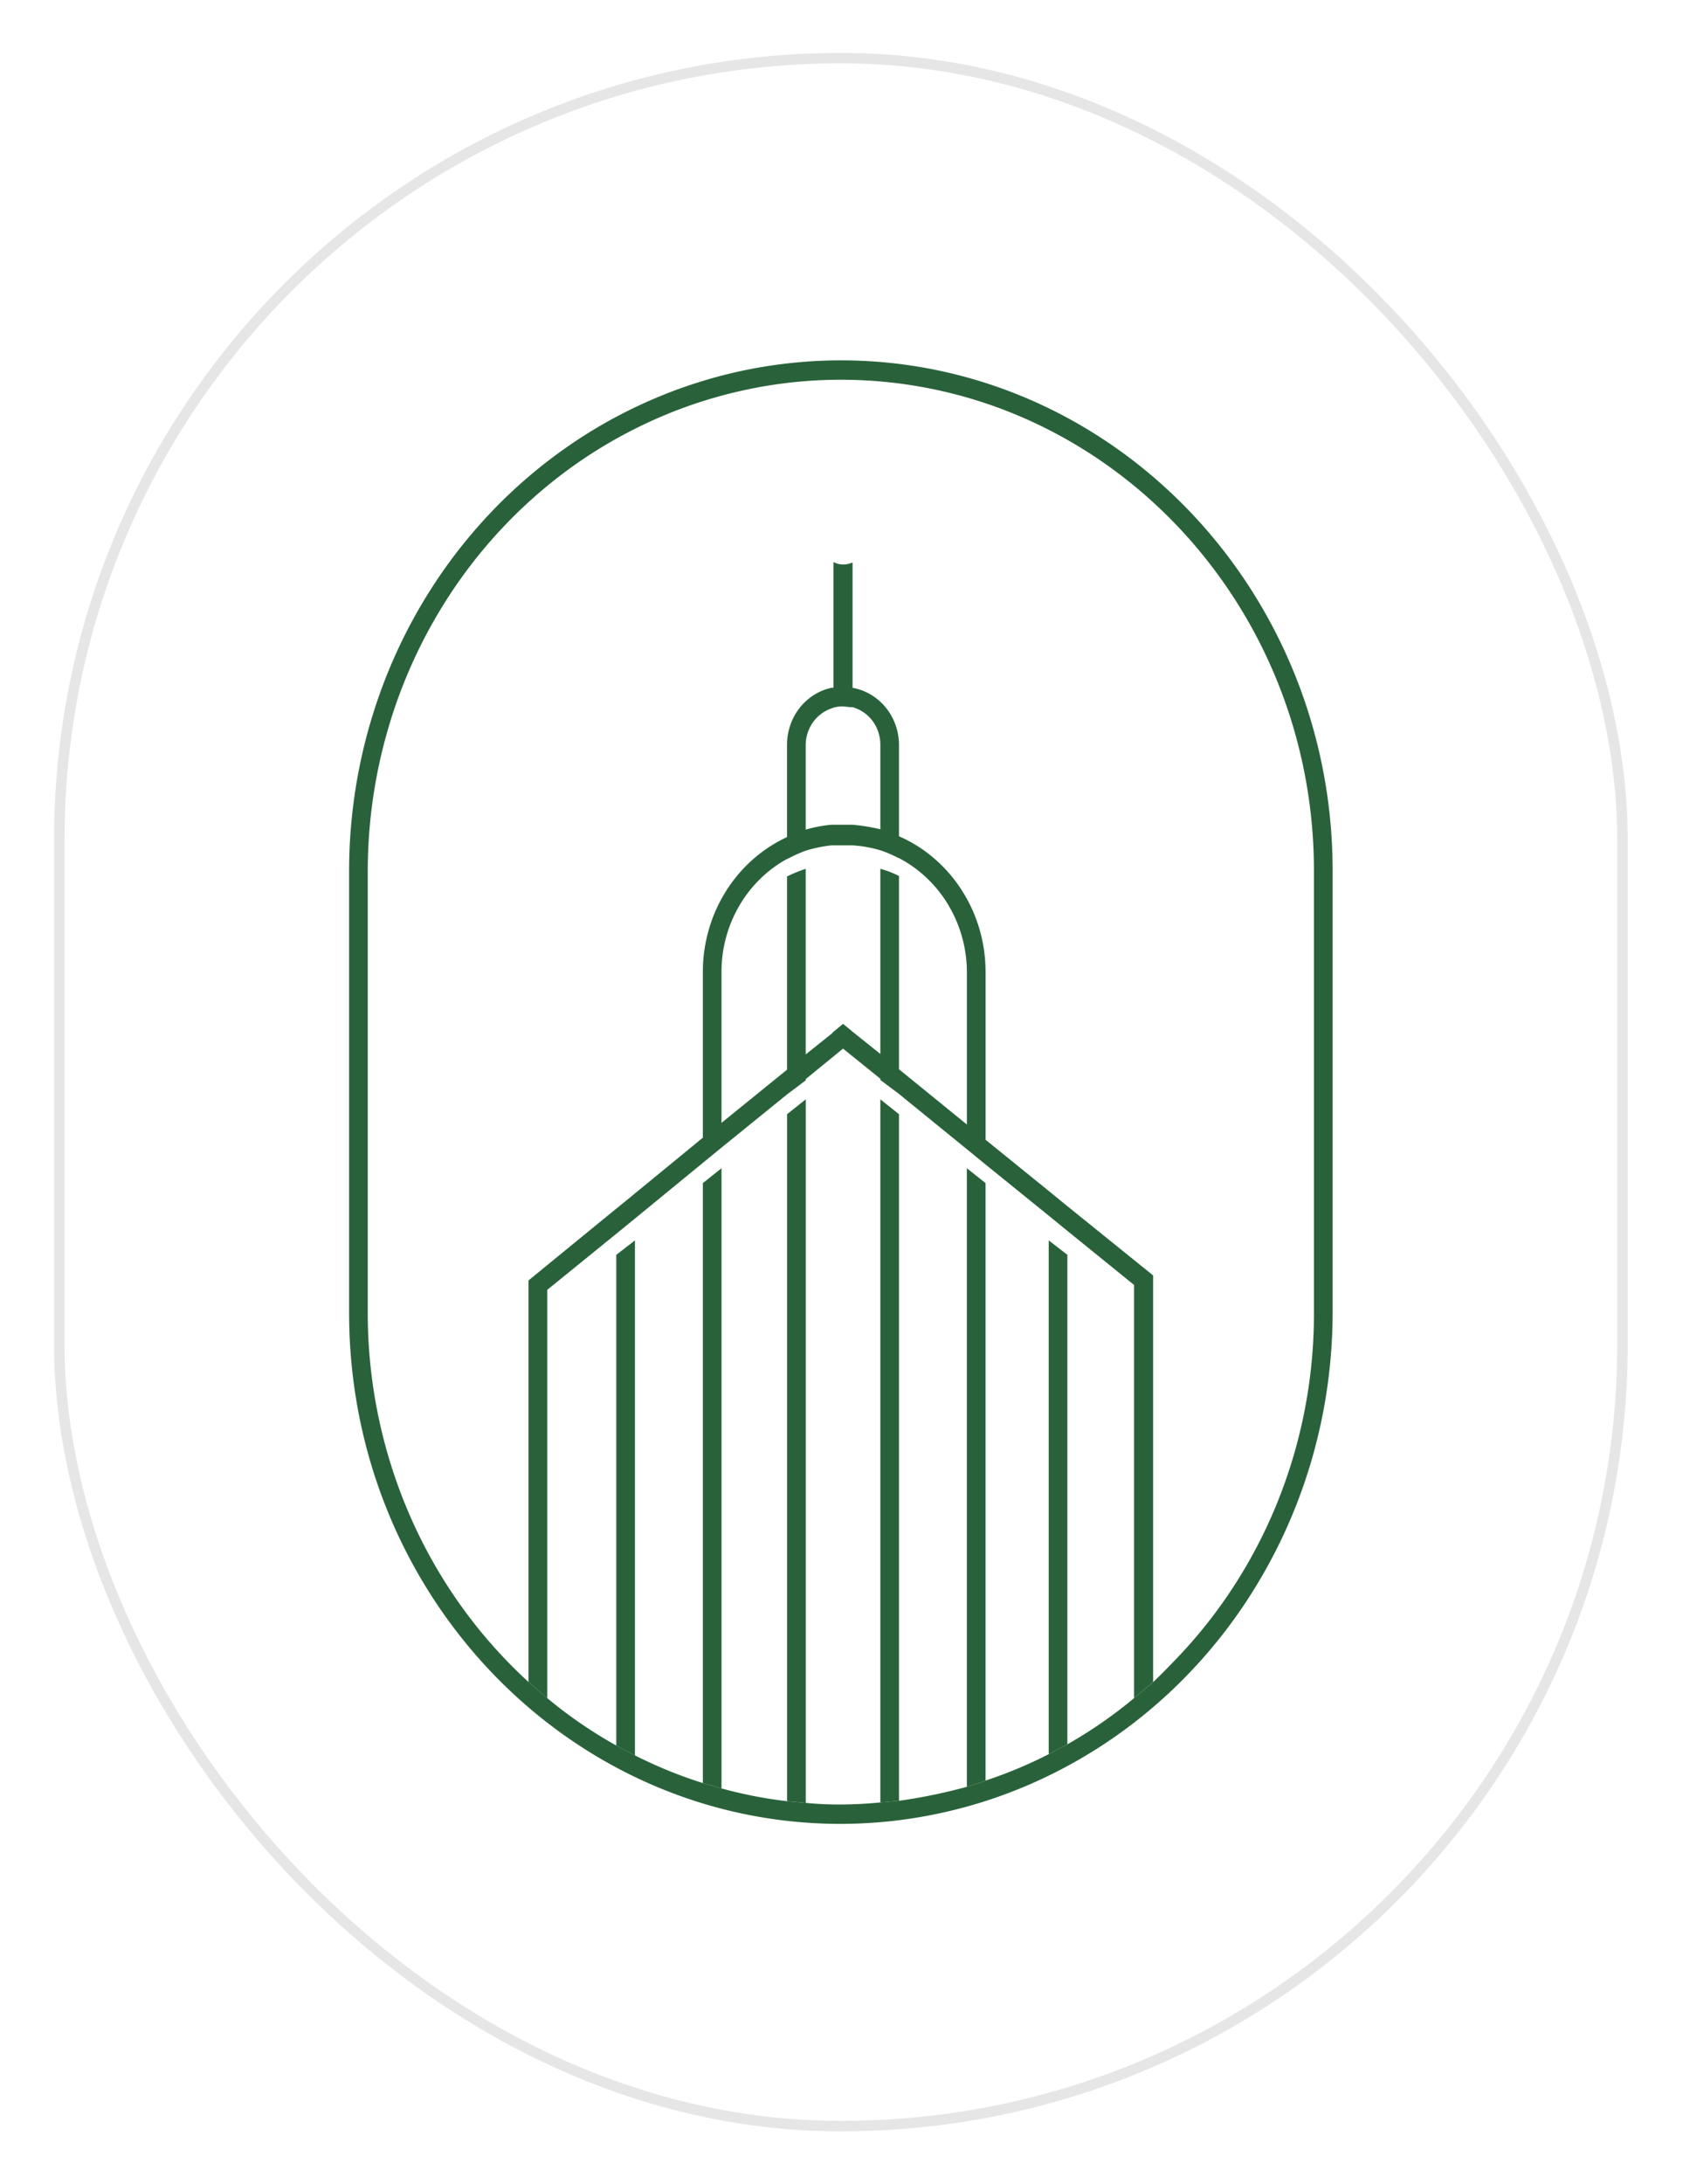 <svg xmlns="http://www.w3.org/2000/svg" fill="none" viewBox="0 0 185 240"><g filter="url(#a)"><rect width="172.978" height="228.385" x="5.942" y="5.812" fill="#fff" rx="86.489"/><rect width="171.829" height="227.236" x="6.517" y="6.386" stroke="#000" stroke-opacity=".1" stroke-width="1.149" rx="85.915"/><path fill="#29623A" d="M92.41 39.597c-1.77 0-3.535.092-5.295.276a51.82 51.82 0 0 0-10.387 2.15 51.223 51.223 0 0 0-4.988 1.858 52.927 52.927 0 0 0-9.339 5.185 54.436 54.436 0 0 0-8.188 6.977 56.019 56.019 0 0 0-3.56 4.077 55.158 55.158 0 0 0-3.157 4.42 55.872 55.872 0 0 0-2.73 4.72 57.901 57.901 0 0 0-2.268 4.973 59.371 59.371 0 0 0-1.788 5.18 58.128 58.128 0 0 0-2.334 16.282v48.575c0 30.947 24.22 56.142 54.035 56.142a53.829 53.829 0 0 0 5.295-.276 51.884 51.884 0 0 0 5.245-.818 52.799 52.799 0 0 0 5.147-1.341 53.252 53.252 0 0 0 9.786-4.222 53.983 53.983 0 0 0 8.808-6.115 54.43 54.43 0 0 0 3.931-3.699 55.427 55.427 0 0 0 6.721-8.502 57.206 57.206 0 0 0 5.002-9.697 58.032 58.032 0 0 0 1.794-5.185 59.74 59.74 0 0 0 1.294-5.34 58.7 58.7 0 0 0 1.053-10.947V95.695c0-30.952-24.267-56.098-54.076-56.098Zm52.023 104.673a55.468 55.468 0 0 1-.992 10.535 55.176 55.176 0 0 1-2.967 10.128 54.373 54.373 0 0 1-4.826 9.325 53.251 53.251 0 0 1-6.488 8.163c-.787.818-1.574 1.632-2.403 2.406l-2.096 1.767a49.767 49.767 0 0 1-7.331 5.074l-1.878.998a49.577 49.577 0 0 1-7.112 2.987c-.657.276-1.355.455-2.054.682a59.33 59.33 0 0 1-7.462 1.54l-2.05.179a46.24 46.24 0 0 1-4.363.228 36.757 36.757 0 0 1-3.843-.179l-2.05-.184a47.643 47.643 0 0 1-7.205-1.404l-2.05-.586a49.226 49.226 0 0 1-7.461-3.041l-2.054-1.084a49.714 49.714 0 0 1-7.592-5.21l-2.054-1.767a53.575 53.575 0 0 1-7.467-8.434 54.38 54.38 0 0 1-5.584-9.872 55.509 55.509 0 0 1-3.457-10.874 55.851 55.851 0 0 1-1.169-11.377V95.695a56.413 56.413 0 0 1 1.006-10.525 56.74 56.74 0 0 1 1.244-5.137 54.913 54.913 0 0 1 6.526-14.312 53.847 53.847 0 0 1 3.036-4.25 52.837 52.837 0 0 1 3.429-3.922 52.265 52.265 0 0 1 7.871-6.715 52.77 52.77 0 0 1 4.374-2.721 52.434 52.434 0 0 1 4.611-2.266 50.366 50.366 0 0 1 9.749-3.074 49.747 49.747 0 0 1 10.14-1.046c28.673 0 52.022 24.198 52.022 53.968v48.575Z"/><path fill="#29623A" d="m117.326 132.536-2.05-1.675-6.94-5.621v-18.442a16.68 16.68 0 0 0-.661-4.672 16.404 16.404 0 0 0-1.933-4.27 15.858 15.858 0 0 0-3.037-3.515 15.356 15.356 0 0 0-3.885-2.45V81.874a6.6 6.6 0 0 0-.372-2.188 6.405 6.405 0 0 0-1.072-1.927 6.279 6.279 0 0 0-1.644-1.428 6.123 6.123 0 0 0-2.016-.755V61.8a2.505 2.505 0 0 1-1.007.228 2.25 2.25 0 0 1-1.09-.271v13.818h-.218a6 6 0 0 0-1.943.798c-.6.383-1.127.862-1.57 1.428a6.312 6.312 0 0 0-1.02 1.894 6.491 6.491 0 0 0-.353 2.135v10.147a15.59 15.59 0 0 0-3.782 2.48 16.04 16.04 0 0 0-2.949 3.49 16.465 16.465 0 0 0-1.872 4.212 16.65 16.65 0 0 0-.652 4.59v18.262l-8.729 7.161-.787.634-9.646 7.887v44.135l2.054 1.767v-44.861l7.592-6.164 2.054-1.675 7.462-6.119 2.05-1.676 7.205-5.843 2.049-1.545v-.135l4.104-3.351 4.103 3.307v.136l2.05 1.539 7.461 6.071 2.054 1.68 6.94 5.617 2.05 1.675 7.331 5.94v45.404l2.096-1.772v-44.677l-9.427-7.611ZM88.564 81.874a4.393 4.393 0 0 1 .787-2.493c.256-.363.56-.673.908-.934.35-.267.732-.465 1.142-.606l.219-.087a4.044 4.044 0 0 1 1.047-.135l.783.087h.266a4.141 4.141 0 0 1 2.203 1.52c.274.373.489.784.633 1.23.144.445.219.905.219 1.375v9.29a21.866 21.866 0 0 0-3.055-.498H91.4c-.965.087-1.91.271-2.837.542v-9.29Zm17.718 41.69-7.462-6.071V96.239h-.041a10.04 10.04 0 0 0-2.008-.77v20.344l-3.055-2.445-.266-.227-.782-.635-1.049.862-.218.228-2.837 2.266V95.469c-.69.223-1.355.499-2.007.818h-.042v21.25l-7.206 5.843v-16.582a14.401 14.401 0 0 1 1.942-7.247 13.93 13.93 0 0 1 2.292-2.959 13.593 13.593 0 0 1 2.972-2.212h.041a16.03 16.03 0 0 1 2.008-.905 14.923 14.923 0 0 1 2.837-.586h2.315c1.034.063 2.054.247 3.055.542.69.232 1.36.518 2.007.862h.042a13.456 13.456 0 0 1 3.065 2.198 13.799 13.799 0 0 1 2.376 2.982 14.434 14.434 0 0 1 2.021 7.369v16.722Z"/><path fill="#29623A" d="M69.796 136.298v56.592l-2.054-1.084v-53.925l2.054-1.583ZM79.31 128.368v68.149l-2.05-.586V130l2.05-1.632ZM98.82 122.431v75.445l-2.05.179v-77.256l2.05 1.632ZM108.332 130v65.655c-.656.276-1.355.455-2.054.683v-67.97l2.054 1.632ZM88.569 120.799v77.305l-2.05-.184v-75.489l2.05-1.632ZM117.328 137.881v53.789l-1.877.998-.173.087v-56.457l2.05 1.583Z"/></g><defs><filter id="a" width="183.789" height="239.196" x=".537" y=".406" color-interpolation-filters="sRGB" filterUnits="userSpaceOnUse"><feFlood flood-opacity="0" result="BackgroundImageFix"/><feColorMatrix in="SourceAlpha" result="hardAlpha" values="0 0 0 0 0 0 0 0 0 0 0 0 0 0 0 0 0 0 127 0"/><feOffset/><feGaussianBlur stdDeviation="2.703"/><feComposite in2="hardAlpha" operator="out"/><feColorMatrix values="0 0 0 0 0 0 0 0 0 0 0 0 0 0 0 0 0 0 0.1 0"/><feBlend in2="BackgroundImageFix" result="effect1_dropShadow_1_12917"/><feBlend in="SourceGraphic" in2="effect1_dropShadow_1_12917" result="shape"/></filter></defs></svg>